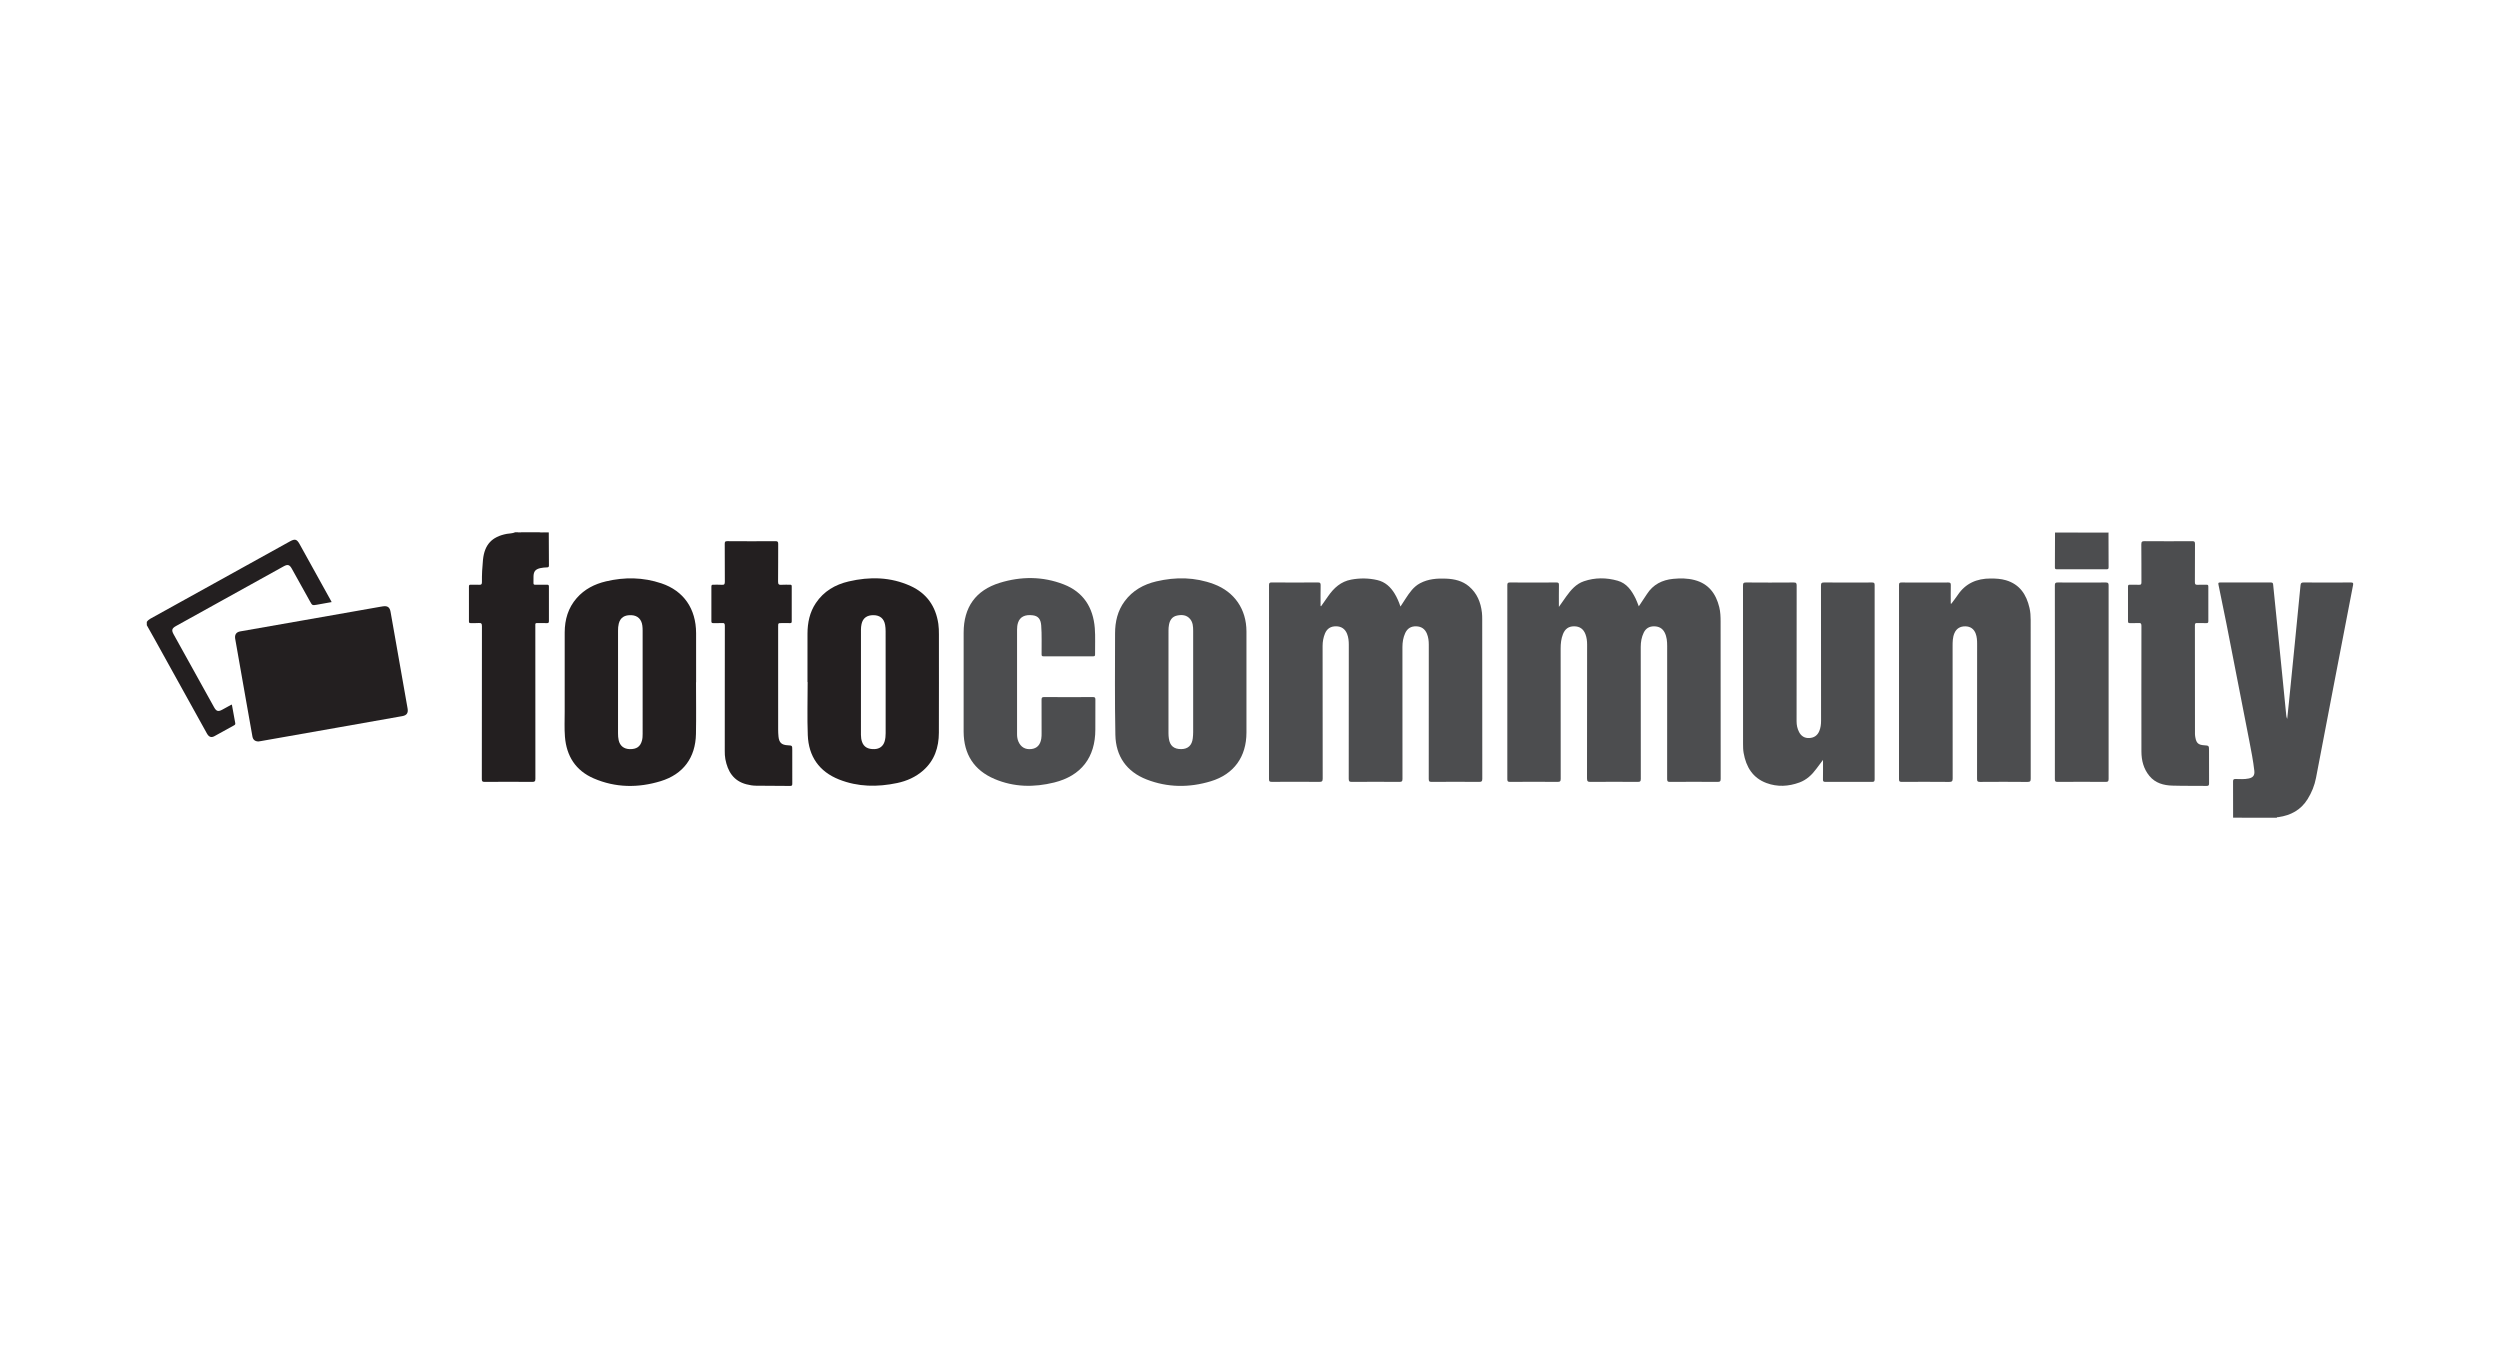 <?xml version="1.0" encoding="utf-8"?>
<!-- Generator: Adobe Illustrator 16.0.3, SVG Export Plug-In . SVG Version: 6.00 Build 0)  -->
<!DOCTYPE svg PUBLIC "-//W3C//DTD SVG 1.1//EN" "http://www.w3.org/Graphics/SVG/1.1/DTD/svg11.dtd">
<svg version="1.1" id="Ebene_1" xmlns="http://www.w3.org/2000/svg" xmlns:xlink="http://www.w3.org/1999/xlink" x="0px" y="0px"
	 width="400px" height="216px" viewBox="0 0 400 216" enable-background="new 0 0 400 216" xml:space="preserve">
<g>
	<path fill="#4C4D4F" d="M357.296,130.832c0-1.932,0.007-3.865-0.008-5.797c-0.001-0.313,0.083-0.396,0.393-0.395
		c0.706,0.006,1.416,0.068,2.116-0.082c0.699-0.148,0.976-0.51,0.895-1.227c-0.184-1.611-0.494-3.201-0.804-4.791
		c-1.218-6.256-2.438-12.512-3.663-18.766c-0.409-2.08-0.834-4.158-1.271-6.232c-0.063-0.299,0.01-0.343,0.284-0.343
		c2.699,0.008,5.397,0.009,8.097-0.002c0.273-0.001,0.345,0.087,0.369,0.342c0.216,2.214,0.446,4.427,0.67,6.641
		c0.288,2.844,0.573,5.687,0.857,8.532c0.189,1.893,0.374,3.783,0.563,5.674c0.021,0.217,0.056,0.43,0.158,0.646
		c0.091-0.879,0.186-1.758,0.275-2.637c0.316-3.166,0.635-6.333,0.949-9.501c0.308-3.079,0.617-6.158,0.907-9.238
		c0.033-0.36,0.139-0.462,0.498-0.46c2.522,0.017,5.044,0.017,7.565,0c0.365-0.002,0.404,0.104,0.344,0.422
		c-1.024,5.29-2.043,10.58-3.06,15.871c-0.957,4.988-1.909,9.977-2.866,14.965c-0.235,1.227-0.695,2.361-1.358,3.424
		c-1.082,1.732-2.688,2.582-4.652,2.861c-0.094,0.014-0.214-0.037-0.271,0.094C361.956,130.832,359.626,130.832,357.296,130.832z"/>
	<path fill="#231F20" d="M87.805,85.263c0.006,1.739,0.006,3.479,0.025,5.219c0.003,0.256-0.114,0.292-0.308,0.3
		c-0.368,0.017-0.734,0.034-1.095,0.122c-0.739,0.181-1.023,0.498-1.064,1.25c-0.02,0.368,0.008,0.738-0.008,1.105
		c-0.01,0.231,0.065,0.309,0.301,0.304c0.619-0.014,1.239,0.008,1.857-0.01c0.257-0.008,0.314,0.078,0.313,0.322
		c-0.01,1.829-0.011,3.657,0.002,5.486c0.001,0.277-0.074,0.351-0.344,0.339c-0.515-0.022-1.032,0.001-1.548-0.01
		c-0.206-0.005-0.305,0.055-0.285,0.272c0.01,0.117,0.001,0.236,0.001,0.354c0,8.098-0.003,16.191,0.01,24.289
		c0,0.414-0.116,0.5-0.509,0.498c-2.536-0.02-5.073-0.02-7.609,0c-0.37,0.002-0.454-0.094-0.453-0.459
		c0.011-8.141,0.005-16.282,0.018-24.422c0-0.411-0.071-0.584-0.521-0.538c-0.423,0.044-0.854,0-1.281,0.014
		c-0.212,0.007-0.276-0.064-0.276-0.276c0.007-1.858,0.008-3.716-0.001-5.575c-0.001-0.238,0.079-0.301,0.304-0.293
		c0.442,0.015,0.887-0.015,1.327,0.012c0.335,0.02,0.454-0.064,0.449-0.43c-0.016-1.193,0.048-2.384,0.168-3.573
		c0.245-2.409,1.407-3.681,3.793-4.142c0.451-0.086,0.925-0.052,1.354-0.255c0.146,0,0.295,0,0.442,0
		c0.177,0.072,0.354,0.072,0.53,0c0.974,0,1.947,0,2.921,0c0.337,0.101,0.684,0.016,1.024,0.046
		C87.496,85.228,87.659,85.165,87.805,85.263z"/>
	<path fill="#231F20" d="M23.486,99.504c0.152-0.22,0.346-0.386,0.583-0.517c7.438-4.118,14.874-8.238,22.31-12.358
		c0.816-0.453,1.112-0.371,1.559,0.433c1.646,2.972,3.293,5.945,4.939,8.917c0.057,0.102,0.109,0.205,0.188,0.354
		c-0.809,0.145-1.586,0.292-2.366,0.424c-0.736,0.125-0.737,0.118-1.097-0.529c-0.972-1.749-1.942-3.496-2.914-5.244
		c-0.354-0.635-0.66-0.726-1.29-0.376c-5.737,3.18-11.476,6.36-17.212,9.542c-0.692,0.384-0.778,0.672-0.402,1.349
		c2.154,3.885,4.31,7.77,6.464,11.655c0.369,0.666,0.667,0.752,1.319,0.393c0.476-0.264,0.953-0.523,1.431-0.785
		c0.024-0.012,0.059-0.01,0.104-0.016c0.179,0.984,0.354,1.969,0.538,2.951c0.031,0.172-0.023,0.266-0.177,0.35
		c-1.058,0.578-2.104,1.176-3.167,1.748c-0.501,0.271-0.887,0.115-1.192-0.438c-2.796-5.043-5.589-10.086-8.384-15.128
		c-0.406-0.732-0.82-1.461-1.231-2.192C23.486,99.857,23.486,99.68,23.486,99.504z"/>
	<path fill="#A4A5A6" d="M337.384,85.167c-0.009,0.035-0.018,0.07-0.024,0.105c-0.159,0.139-0.357,0.125-0.546,0.125
		c-2.475,0.005-4.949,0.003-7.424,0c-0.204,0-0.417,0.013-0.587-0.14c-0.001-0.031-0.002-0.061-0.003-0.091
		C331.662,85.167,334.524,85.167,337.384,85.167z"/>
	<path fill="#646262" d="M87.805,85.263c-0.494-0.06-1,0.089-1.485-0.096c0.501,0,1.002,0,1.504,0
		C87.817,85.199,87.81,85.231,87.805,85.263z"/>
	<path fill="#545051" d="M83.398,85.167c-0.177,0.127-0.354,0.146-0.53,0C83.044,85.167,83.222,85.167,83.398,85.167z"/>
	<path fill="#4C4D4F" d="M211.373,96.997c0.377-0.534,0.756-1.067,1.127-1.604c0.918-1.324,2.046-2.352,3.697-2.656
		c1.396-0.258,2.783-0.246,4.166,0.074c1.258,0.292,2.124,1.094,2.777,2.165c0.384,0.629,0.673,1.303,0.935,2.072
		c0.291-0.449,0.549-0.853,0.813-1.253c0.633-0.963,1.263-1.916,2.333-2.48c1.314-0.695,2.723-0.792,4.165-0.732
		c1.34,0.056,2.605,0.353,3.652,1.239c1.295,1.097,1.887,2.562,2.071,4.212c0.039,0.351,0.045,0.706,0.045,1.06
		c0.002,8.494-0.002,16.989,0.012,25.483c0.001,0.43-0.105,0.531-0.529,0.527c-2.521-0.021-5.044-0.021-7.566,0
		c-0.406,0.004-0.473-0.117-0.472-0.49c0.011-7.152,0.009-14.307,0.007-21.457c0-0.608-0.067-1.207-0.303-1.774
		c-0.314-0.759-0.892-1.148-1.712-1.171c-0.822-0.023-1.411,0.333-1.758,1.085c-0.325,0.709-0.444,1.461-0.444,2.234
		c-0.003,7.021-0.005,14.04,0.007,21.06c0,0.385-0.072,0.518-0.494,0.514c-2.536-0.021-5.073-0.021-7.609,0
		c-0.422,0.004-0.497-0.129-0.497-0.516c0.013-7.139,0.008-14.275,0.011-21.415c0-0.608-0.054-1.206-0.284-1.776
		c-0.317-0.776-0.909-1.177-1.743-1.188c-0.838-0.01-1.444,0.346-1.775,1.13c-0.271,0.646-0.39,1.32-0.39,2.022
		c0.005,7.064-0.003,14.129,0.015,21.191c0.001,0.455-0.116,0.553-0.556,0.549c-2.521-0.021-5.044-0.018-7.565-0.002
		c-0.35,0-0.471-0.059-0.471-0.445c0.015-10.338,0.013-20.676,0.004-31.013c0-0.325,0.054-0.451,0.422-0.448
		c2.464,0.019,4.927,0.019,7.389,0c0.384-0.003,0.458,0.115,0.449,0.47c-0.022,1.099-0.01,2.198-0.01,3.298
		C211.32,96.974,211.347,96.985,211.373,96.997z"/>
	<path fill="#4C4D4F" d="M262.207,97.013c0.443-0.667,0.885-1.31,1.305-1.964c0.984-1.532,2.438-2.261,4.2-2.433
		c1.148-0.112,2.3-0.104,3.425,0.193c2.241,0.591,3.409,2.171,3.943,4.325c0.19,0.765,0.216,1.545,0.217,2.326
		c0.006,8.376,0,16.752,0.012,25.127c0,0.391-0.079,0.52-0.498,0.516c-2.537-0.021-5.073-0.02-7.61,0
		c-0.368,0.002-0.459-0.092-0.459-0.461c0.012-7.094,0.011-14.188,0.005-21.279c0-0.737-0.056-1.471-0.399-2.151
		c-0.362-0.713-0.962-1.004-1.73-1c-0.746,0.005-1.296,0.336-1.623,1.015c-0.347,0.718-0.477,1.479-0.477,2.271
		c0.001,7.035-0.003,14.068,0.011,21.103c0.001,0.404-0.104,0.506-0.505,0.502c-2.506-0.021-5.013-0.021-7.521,0
		c-0.438,0.004-0.583-0.08-0.582-0.559c0.02-7.139,0.014-14.275,0.016-21.415c0-0.564-0.062-1.117-0.263-1.648
		c-0.323-0.852-0.923-1.27-1.815-1.272c-0.87-0.002-1.451,0.402-1.785,1.251c-0.292,0.738-0.371,1.513-0.371,2.297
		c-0.002,6.947-0.005,13.892,0.009,20.837c0,0.398-0.096,0.51-0.503,0.506c-2.536-0.02-5.072-0.018-7.608,0
		c-0.359,0.002-0.43-0.107-0.43-0.443c0.011-10.338,0.009-20.676,0.001-31.014c0-0.325,0.054-0.452,0.423-0.449
		c2.479,0.018,4.955,0.018,7.434,0c0.347-0.002,0.407,0.106,0.402,0.422c-0.02,1.116-0.008,2.232-0.008,3.486
		c0.438-0.626,0.799-1.152,1.172-1.668c0.749-1.036,1.561-2.005,2.83-2.436c1.787-0.607,3.594-0.596,5.391-0.087
		c1.473,0.417,2.255,1.581,2.888,2.865C261.891,96.168,262.032,96.584,262.207,97.013z"/>
	<path fill="#4C4D4F" d="M312.203,96.604c0.341-0.459,0.702-0.905,1.018-1.38c1.258-1.891,3.067-2.665,5.277-2.664
		c0.826,0,1.647,0.042,2.448,0.278c2.221,0.655,3.285,2.301,3.773,4.428c0.146,0.632,0.188,1.28,0.188,1.931
		c-0.003,8.45-0.005,16.899,0.007,25.349c0.001,0.42-0.063,0.568-0.534,0.563c-2.521-0.029-5.043-0.021-7.563-0.004
		c-0.381,0.002-0.49-0.08-0.49-0.48c0.015-7.195,0.011-14.391,0.012-21.588c0-0.563-0.026-1.121-0.226-1.655
		c-0.279-0.754-0.846-1.154-1.649-1.168c-0.839-0.015-1.44,0.356-1.755,1.089c-0.292,0.682-0.293,1.406-0.293,2.129
		c-0.001,7.035-0.006,14.068,0.011,21.103c0.001,0.463-0.118,0.576-0.575,0.572c-2.521-0.023-5.044-0.018-7.564-0.006
		c-0.32,0.002-0.451-0.045-0.449-0.42c0.012-10.352,0.009-20.702,0.003-31.054c-0.001-0.304,0.037-0.432,0.396-0.429
		c2.493,0.018,4.983,0.016,7.477,0.001c0.338-0.002,0.419,0.095,0.413,0.42c-0.021,0.983-0.008,1.968-0.008,2.952
		C312.145,96.582,312.173,96.592,312.203,96.604z"/>
	<path fill="#4C4D4F" d="M291.681,121.586c-0.404,0.537-0.737,0.977-1.063,1.418c-0.711,0.969-1.561,1.771-2.708,2.193
		c-1.746,0.641-3.531,0.738-5.276,0.088c-2.206-0.818-3.263-2.586-3.654-4.818c-0.085-0.48-0.092-0.967-0.092-1.453
		c0.002-8.436,0.005-16.873-0.009-25.308c0-0.389,0.079-0.514,0.496-0.51c2.536,0.022,5.072,0.02,7.609,0.001
		c0.392-0.003,0.483,0.098,0.482,0.486c-0.013,7.241-0.008,14.482-0.013,21.724c0,0.602,0.116,1.168,0.39,1.703
		c0.342,0.67,0.887,1.01,1.642,0.975c0.766-0.037,1.311-0.41,1.603-1.121c0.216-0.523,0.281-1.078,0.281-1.645
		c-0.004-7.197,0.001-14.394-0.013-21.591c-0.001-0.414,0.078-0.538,0.518-0.534c2.553,0.024,5.104,0.019,7.654,0.004
		c0.334-0.002,0.415,0.087,0.415,0.417c-0.011,10.353-0.009,20.706-0.001,31.06c0.001,0.314-0.058,0.43-0.404,0.428
		c-2.493-0.016-4.984-0.016-7.478-0.002c-0.316,0.002-0.394-0.098-0.387-0.398C291.692,123.703,291.681,122.707,291.681,121.586z"/>
	<path fill="#4C4D4F" d="M154.182,109.086c0-2.625-0.004-5.25,0.001-7.875c0.007-4.05,1.916-6.766,5.783-7.96
		c3.413-1.054,6.877-1.05,10.229,0.252c3.142,1.221,4.709,3.684,4.973,7c0.11,1.397,0.021,2.801,0.044,4.201
		c0.005,0.227-0.063,0.306-0.298,0.305c-2.654-0.006-5.31-0.009-7.965,0.002c-0.29,0.001-0.291-0.137-0.294-0.351
		c-0.019-1.532,0.057-3.066-0.063-4.597c-0.079-1.009-0.483-1.507-1.358-1.616c-1.232-0.152-2.033,0.243-2.344,1.169
		c-0.123,0.366-0.161,0.747-0.161,1.133c0.001,5.575,0.001,11.15,0,16.726c0,0.4,0.054,0.789,0.212,1.164
		c0.384,0.9,1.104,1.324,2.077,1.209c0.892-0.104,1.413-0.648,1.584-1.633c0.054-0.309,0.054-0.615,0.054-0.926
		c0.001-1.77,0.007-3.539-0.006-5.309c-0.002-0.32,0.044-0.455,0.419-0.451c2.596,0.02,5.192,0.018,7.788,0.002
		c0.339-0.002,0.409,0.094,0.406,0.416c-0.018,1.592-0.008,3.186-0.008,4.777c0,4.449-2.25,7.4-6.58,8.477
		c-3.222,0.799-6.438,0.758-9.536-0.559c-3.309-1.404-4.933-3.973-4.957-7.549C154.166,114.426,154.182,111.756,154.182,109.086z"/>
	<path fill="#231F20" d="M41.364,118.633c-0.56,0-0.884-0.277-0.976-0.795c-0.357-1.998-0.709-3.998-1.062-5.998
		c-0.543-3.086-1.086-6.172-1.629-9.258c-0.025-0.145-0.057-0.289-0.076-0.434c-0.08-0.635,0.198-1.018,0.829-1.128
		c3.392-0.596,6.783-1.188,10.173-1.785c4.086-0.718,8.172-1.438,12.258-2.157c0.132-0.023,0.262-0.044,0.394-0.064
		c0.718-0.111,1.083,0.144,1.212,0.862c0.275,1.535,0.542,3.071,0.813,4.607c0.638,3.623,1.273,7.248,1.914,10.869
		c0.125,0.707-0.119,1.098-0.839,1.227c-3.446,0.615-6.896,1.223-10.345,1.83c-4.086,0.721-8.172,1.439-12.258,2.16
		C41.611,118.596,41.45,118.619,41.364,118.633z"/>
	<path fill="#4C4D4F" d="M342.62,110.285c0-3.376-0.005-6.754,0.008-10.131c0.002-0.358-0.075-0.497-0.455-0.468
		c-0.454,0.035-0.914-0.004-1.37,0.013c-0.244,0.01-0.327-0.06-0.324-0.316c0.009-1.844,0.009-3.687,0-5.53
		c-0.002-0.234,0.068-0.305,0.3-0.298c0.485,0.016,0.974-0.014,1.459,0.012c0.315,0.017,0.394-0.092,0.391-0.397
		c-0.013-2.02,0.009-4.041-0.019-6.061c-0.005-0.445,0.13-0.525,0.542-0.522c2.536,0.02,5.072,0.017,7.608,0.002
		c0.347-0.002,0.441,0.084,0.438,0.436c-0.018,2.035,0,4.07-0.017,6.105c-0.004,0.346,0.082,0.462,0.436,0.438
		c0.47-0.032,0.944,0.004,1.415-0.013c0.232-0.007,0.302,0.068,0.3,0.301c-0.008,1.843-0.009,3.687,0.002,5.53
		c0.002,0.264-0.093,0.321-0.333,0.313c-0.483-0.015-0.973,0.008-1.459-0.01c-0.256-0.009-0.358,0.042-0.358,0.333
		c0.01,5.811,0.007,11.622,0.011,17.433c0,0.189,0.034,0.383,0.067,0.57c0.155,0.861,0.484,1.154,1.357,1.215
		c0.824,0.055,0.824,0.055,0.824,0.885c0,1.742-0.007,3.482,0.006,5.223c0.003,0.307-0.082,0.402-0.396,0.398
		c-1.826-0.023-3.655,0.01-5.482-0.047c-1.403-0.045-2.717-0.396-3.667-1.549c-0.936-1.137-1.273-2.477-1.278-3.91
		C342.613,116.924,342.62,113.605,342.62,110.285z"/>
	<path fill="#231F20" d="M115.966,110.412c0-3.422-0.006-6.843,0.009-10.265c0.002-0.362-0.075-0.491-0.454-0.461
		c-0.454,0.037-0.914-0.003-1.371,0.013c-0.238,0.008-0.331-0.047-0.329-0.31c0.011-1.843,0.011-3.688,0-5.531
		c-0.002-0.273,0.105-0.311,0.335-0.304c0.442,0.015,0.889-0.029,1.327,0.014c0.43,0.043,0.495-0.132,0.491-0.513
		c-0.019-2.005-0.002-4.011-0.016-6.017c-0.001-0.316,0.039-0.455,0.417-0.452c2.565,0.02,5.133,0.018,7.698,0.002
		c0.356-0.002,0.439,0.102,0.438,0.443c-0.016,2.006,0.008,4.013-0.02,6.018c-0.006,0.443,0.126,0.552,0.541,0.518
		c0.454-0.038,0.915,0.002,1.371-0.013c0.213-0.006,0.274,0.061,0.273,0.273c-0.009,1.858-0.009,3.716,0,5.575
		c0.001,0.231-0.061,0.307-0.294,0.297c-0.428-0.019-0.856-0.005-1.283-0.005c-0.597,0-0.597,0-0.597,0.575c0,2.035,0,4.071,0,6.106
		c0,3.453-0.002,6.902,0.002,10.353c0,0.367,0.016,0.736,0.051,1.104c0.094,0.982,0.49,1.357,1.467,1.412
		c0.739,0.041,0.739,0.041,0.739,0.768c0,1.785-0.004,3.57,0.004,5.355c0.001,0.258-0.025,0.389-0.346,0.383
		c-1.813-0.025-3.626-0.025-5.438-0.037c-0.533-0.004-1.057-0.094-1.57-0.229c-2.062-0.547-2.979-2.059-3.354-4.016
		c-0.083-0.436-0.095-0.877-0.095-1.32C115.968,116.902,115.966,113.656,115.966,110.412z"/>
	<path fill="#4C4D4F" d="M328.786,109.104c0-5.147,0.005-10.293-0.009-15.44c0-0.358,0.072-0.469,0.452-0.466
		c2.564,0.018,5.133,0.018,7.696,0c0.38-0.003,0.452,0.116,0.452,0.472c-0.01,10.323-0.01,20.645,0,30.967
		c0,0.363-0.087,0.469-0.457,0.467c-2.564-0.018-5.132-0.02-7.697,0c-0.391,0.004-0.446-0.125-0.445-0.473
		C328.788,119.453,328.786,114.277,328.786,109.104z"/>
	<path fill="#4C4D4F" d="M328.803,85.258c2.853,0.005,5.704,0.009,8.557,0.014c0.004,1.829,0.004,3.657,0.016,5.485
		c0.001,0.249-0.07,0.329-0.324,0.329c-2.653-0.008-5.309-0.008-7.964-0.001c-0.227,0-0.306-0.064-0.305-0.298
		C328.795,88.944,328.797,87.102,328.803,85.258z"/>
	<path fill="#231F20" d="M111.364,109.164c0,2.758,0.043,5.514-0.01,8.271c-0.074,3.787-2.03,6.445-5.648,7.551
		c-3.6,1.1-7.22,1.066-10.712-0.443c-2.885-1.248-4.362-3.568-4.604-6.682c-0.104-1.324-0.038-2.652-0.04-3.979
		c-0.007-4.23-0.014-8.462,0.002-12.693c0.006-2.048,0.544-3.926,1.924-5.499c1.251-1.426,2.862-2.243,4.675-2.672
		c2.986-0.708,5.961-0.665,8.883,0.32c3.557,1.199,5.529,4.051,5.542,7.954c0.011,2.625,0.002,5.249,0.002,7.874
		C111.372,109.164,111.368,109.164,111.364,109.164z M98.884,117.332c-0.001,0.369,0.021,0.738,0.101,1.098
		c0.199,0.896,0.834,1.406,1.765,1.43c1.093,0.023,1.688-0.387,1.956-1.338c0.102-0.357,0.116-0.727,0.116-1.096
		c0-5.512,0.001-11.025-0.001-16.54c0-0.264-0.014-0.53-0.047-0.792c-0.127-1.001-0.746-1.601-1.697-1.661
		c-1.135-0.072-1.831,0.375-2.077,1.352c-0.094,0.373-0.116,0.755-0.115,1.14c0.003,2.742,0.001,5.483,0.001,8.227
		C98.886,111.879,98.888,114.607,98.884,117.332z"/>
	<path fill="#231F20" d="M129.197,109.133c0-2.579-0.006-5.159,0.002-7.739c0.005-1.754,0.343-3.422,1.339-4.909
		c1.267-1.89,3.093-2.952,5.255-3.457c3.367-0.786,6.703-0.725,9.897,0.729c2.582,1.176,4.033,3.248,4.444,6.054
		c0.08,0.557,0.094,1.114,0.094,1.675c0,5.249,0.013,10.499-0.007,15.747c-0.01,2.346-0.693,4.441-2.513,6.043
		c-1.197,1.053-2.619,1.684-4.168,2.01c-3.147,0.662-6.272,0.631-9.296-0.57c-3.184-1.266-4.864-3.699-4.997-7.092
		c-0.108-2.824-0.021-5.658-0.021-8.49C129.216,109.133,129.206,109.133,129.197,109.133z M141.699,100.992
		c0-0.337-0.023-0.679-0.082-1.011c-0.173-1-0.82-1.537-1.837-1.554c-1.061-0.019-1.728,0.465-1.934,1.429
		c-0.063,0.286-0.093,0.584-0.093,0.876c-0.005,5.617-0.003,11.232-0.003,16.85c0,0.385,0.053,0.768,0.181,1.129
		c0.286,0.807,0.939,1.18,1.977,1.146c0.824-0.025,1.401-0.461,1.634-1.238c0.128-0.426,0.161-0.865,0.162-1.309
		c0.001-2.729,0-5.455,0-8.184C141.703,106.417,141.705,103.705,141.699,100.992z"/>
	<path fill="#4C4D4F" d="M199.433,109.205c0,2.668,0.001,5.338,0,8.008c-0.003,3.869-1.997,6.666-5.702,7.789
		c-3.438,1.043-6.905,1.025-10.274-0.287c-3.21-1.252-4.931-3.721-4.999-7.137c-0.106-5.408-0.053-10.821-0.049-16.233
		c0.001-1.864,0.403-3.623,1.542-5.156c1.273-1.714,3.021-2.687,5.057-3.166c3.108-0.731,6.2-0.691,9.216,0.439
		c3.301,1.237,5.202,4.036,5.208,7.558C199.436,103.749,199.433,106.478,199.433,109.205z M186.956,117.326
		c0,0.279,0.022,0.559,0.061,0.836c0.155,1.15,0.804,1.703,1.973,1.695c1.083-0.008,1.723-0.598,1.854-1.727
		c0.039-0.334,0.061-0.674,0.062-1.012c0.003-5.395,0.005-10.788,0-16.183c0-0.667-0.035-1.343-0.483-1.887
		c-0.558-0.675-1.32-0.722-2.102-0.558c-0.772,0.163-1.146,0.728-1.282,1.463c-0.056,0.302-0.079,0.615-0.08,0.923
		c-0.006,2.741-0.003,5.482-0.003,8.222C186.954,111.844,186.952,114.586,186.956,117.326z"/>
</g>
</svg>
